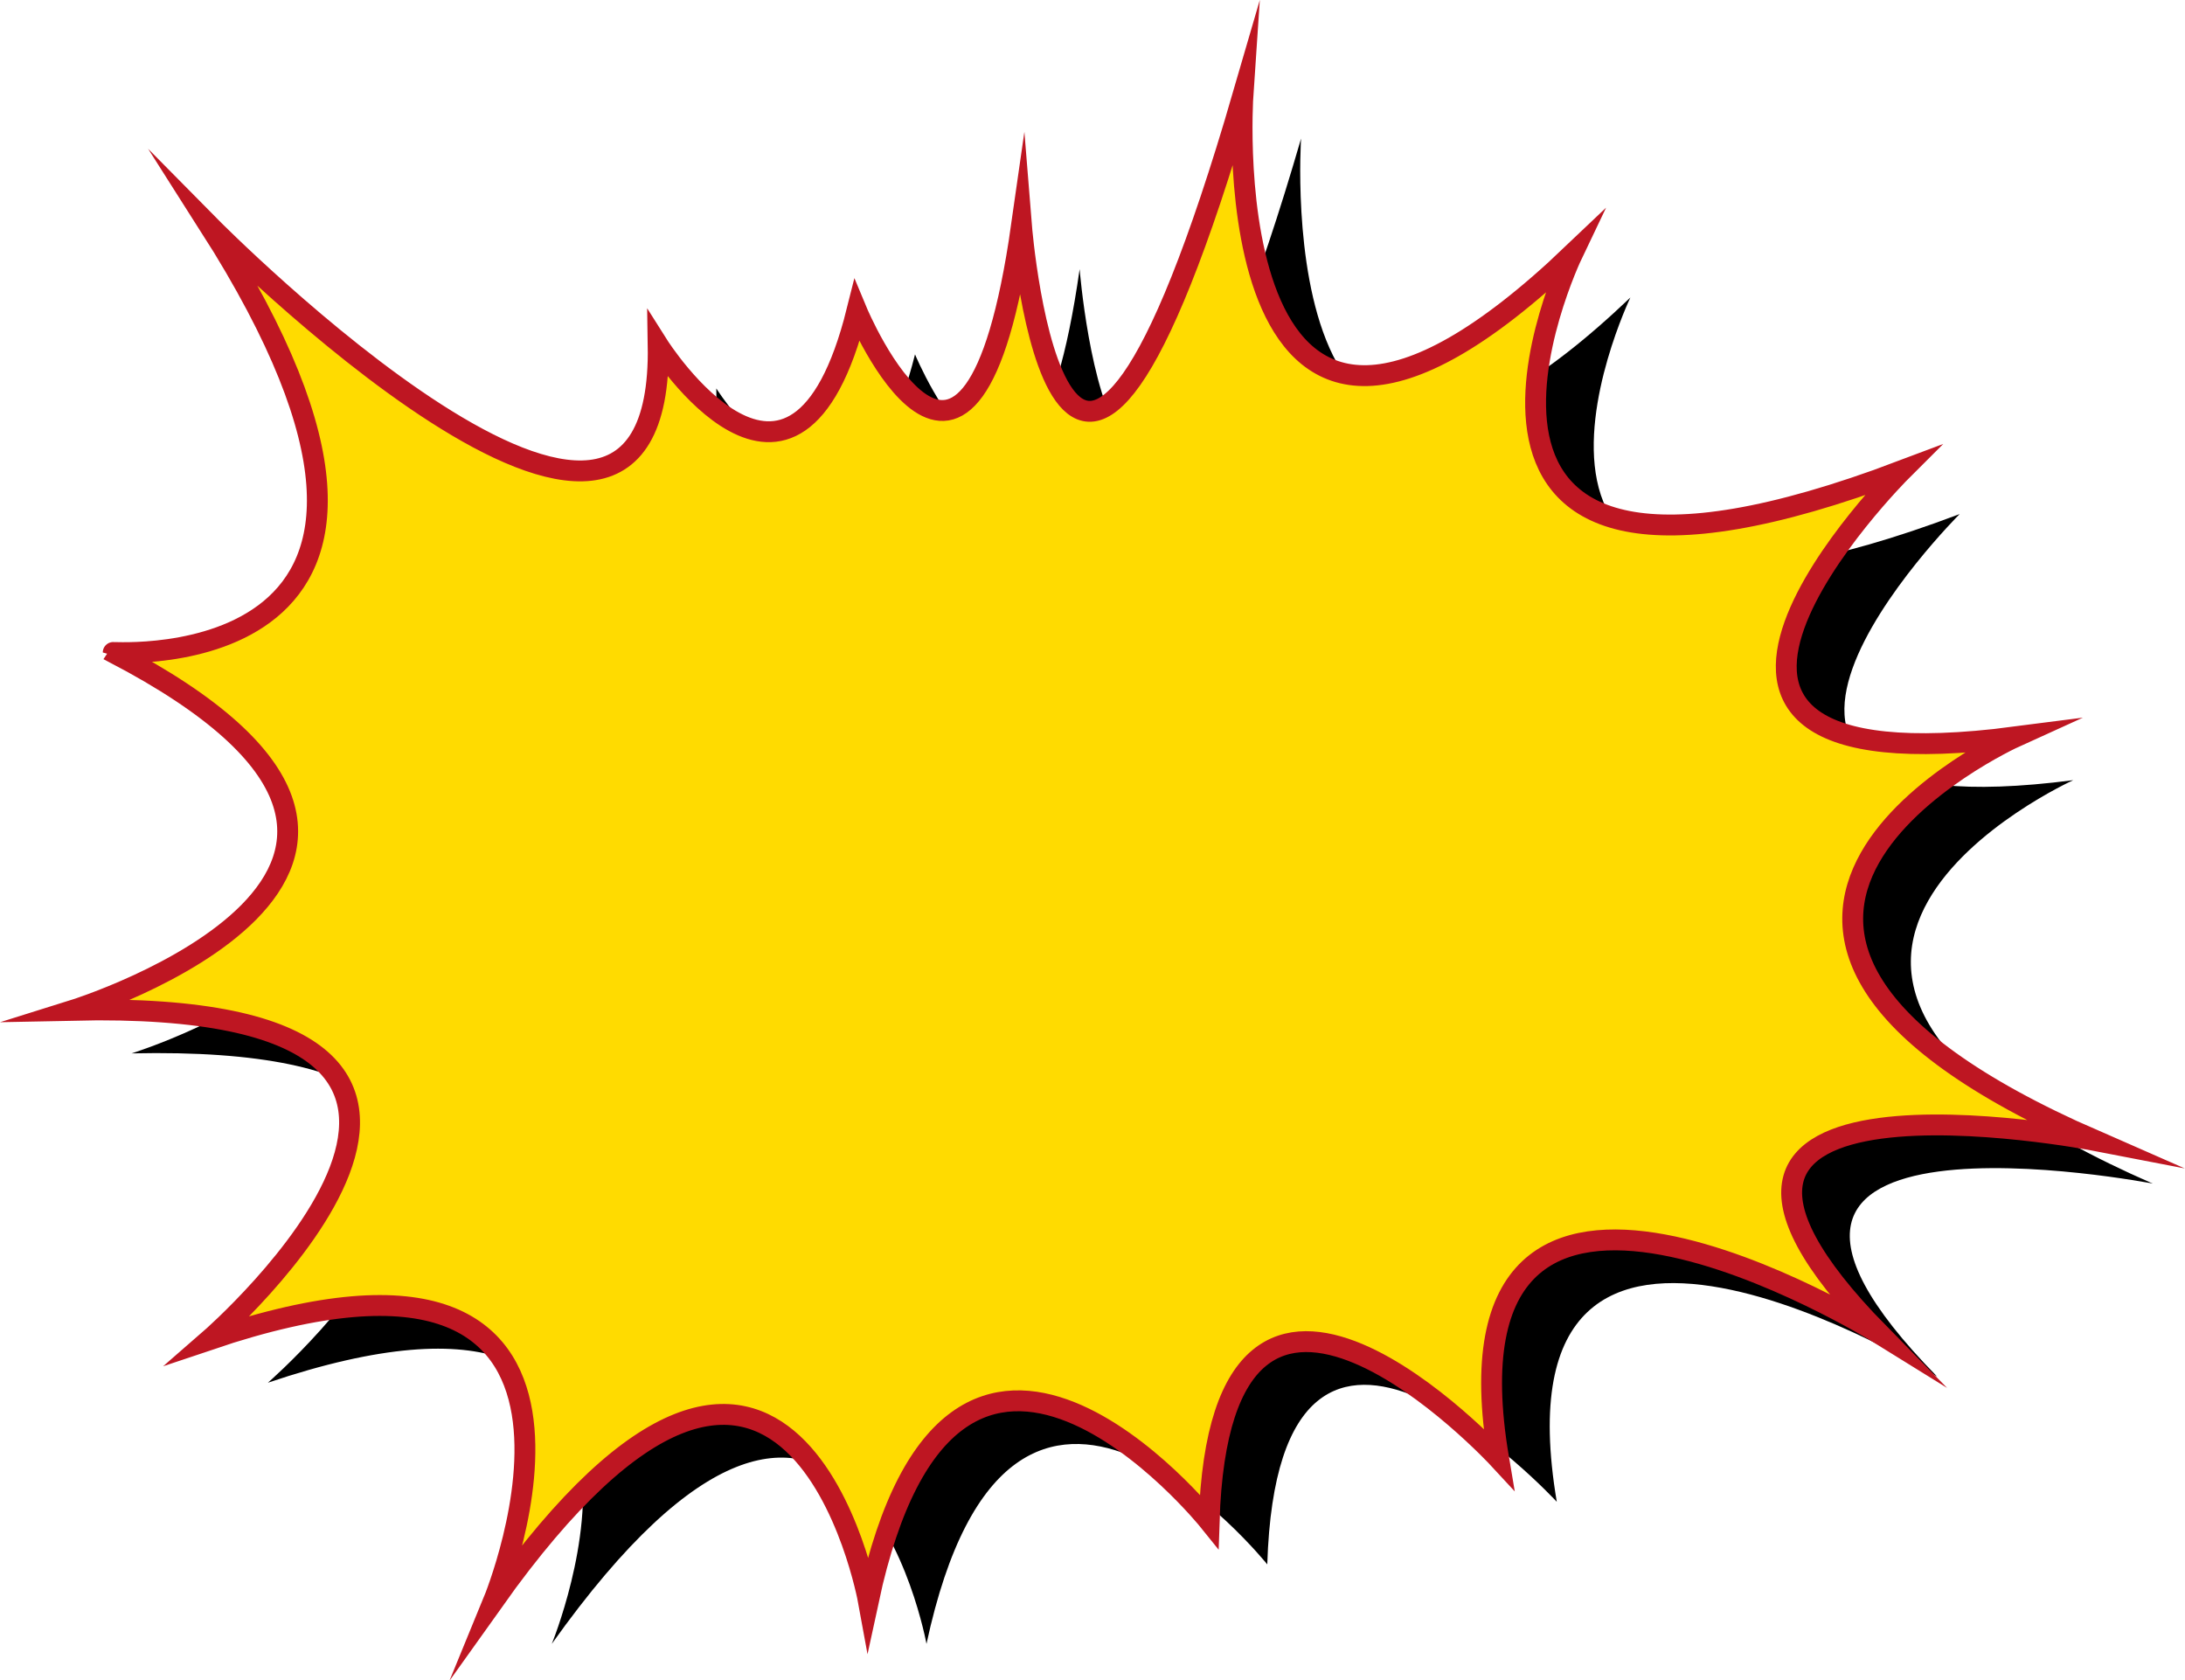 <svg xmlns="http://www.w3.org/2000/svg" viewBox="0 0 314.18 241.57"><title>pow</title><path d="M38.5,38.71S103.81,104.83,103,55.85c0,0,19.59,31,28.57-4.9,0,0,16.33,39.18,23.67-12.25,0,0,5.71,71,31.84-18.78,0,0-4.9,72.65,47.35,22.86,0,0-28.57,59.81,47.35,31.13,0,0-46.53,46.42,16.33,38.26,0,0-59.48,27,11.43,58,0,0-71.84-13.88-31,27.75,0,0-64.49-40-54.69,18,0,0-40-43.27-41.63,9,0,0-36.73-45.71-49,11.43,0,0-11-60.26-53.88,0,0,0,24.49-59.59-40.82-37.55,0,0,56.33-49-19.59-47.35,0,0,65.31-20.41,5.71-51.43C24.62,99.93,80.13,104,38.5,38.71Z"/><path d="M30.15,32.49S95.45,98.62,94.64,49.64c0,0,19.59,31,28.57-4.9,0,0,16.33,39.18,23.67-12.25,0,0,5.71,71,31.84-18.78,0,0-4.9,72.65,47.35,22.86,0,0-28.57,59.81,47.35,31.13,0,0-46.53,46.42,16.33,38.26,0,0-59.48,27,11.43,58,0,0-71.84-13.88-31,27.75,0,0-64.49-40-54.69,18,0,0-40-43.27-41.63,9,0,0-36.73-45.71-49,11.43,0,0-11-60.26-53.88,0,0,0,24.49-59.59-40.82-37.55,0,0,56.33-49-19.59-47.35,0,0,65.31-20.41,5.71-51.43C16.27,93.72,71.78,97.8,30.15,32.49Z" style="fill:#ffdb00;stroke:#be1622;stroke-miterlimit:10;stroke-width:3px"/></svg>